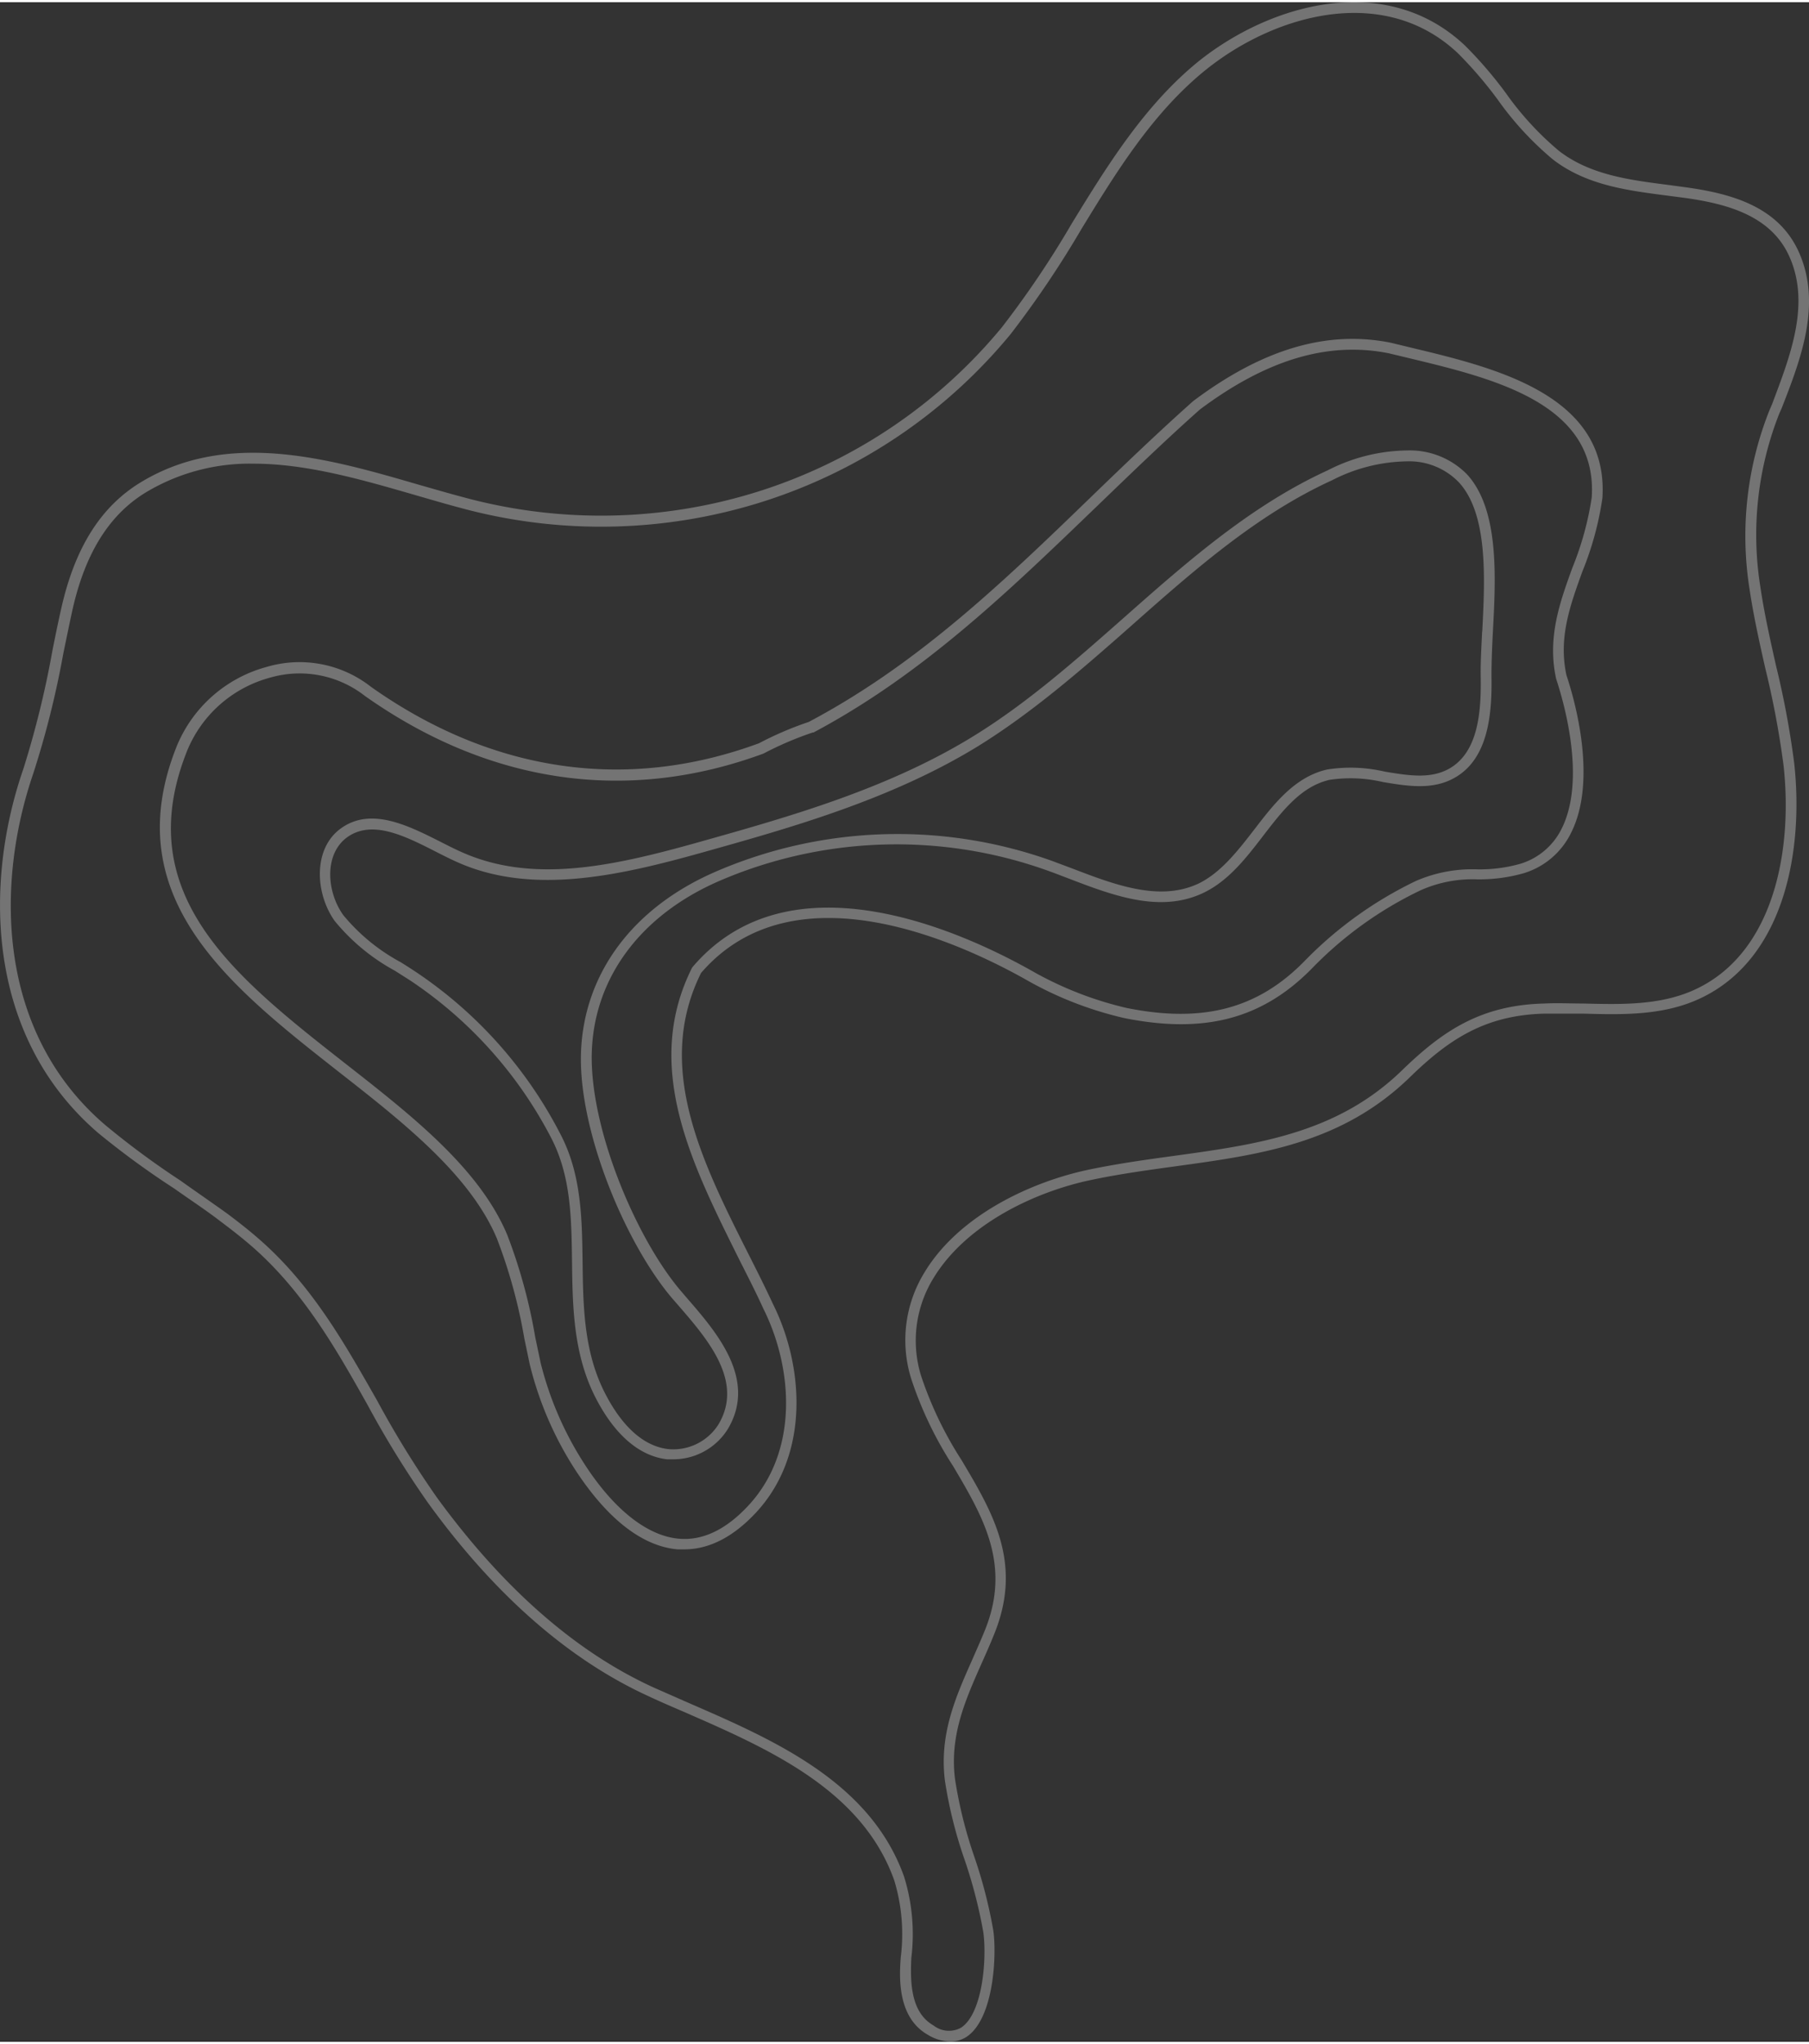 <svg xmlns="http://www.w3.org/2000/svg" width="162" height="183" viewBox="0 0 162.77 183.47"><rect x="0" y="0" width="162.77" height="183.47" fill="#333333" stroke="none"/><defs><style>.cls-1{opacity:0.32;}.cls-2{fill:#fff;}</style></defs><title>recrutment_lines_2</title><g id="Calque_2" data-name="Calque 2"><g id="Calque_1-2" data-name="Calque 1"><g id="Groupe_53" data-name="Groupe 53" class="cls-1"><path id="Tracé_917" data-name="Tracé 917" class="cls-2" d="M160.32,36.5c1.7-4.36,3.61-9.29,1.57-13.95-1.83-4.19-6.15-5.33-10.12-5.89l-1.7-.23c-3.43-.44-7-.89-9.8-3.06a27.43,27.43,0,0,1-4.78-5.2,37,37,0,0,0-3.65-4.25c-7-6.64-17.32-3.94-24,1.4C103,9.25,99.65,14.66,96.44,19.9a86.41,86.41,0,0,1-6.3,9.35A46.61,46.61,0,0,1,68.52,43.92a47.13,47.13,0,0,1-26.78.62c-1.29-.34-2.59-.72-4-1.12-8-2.33-17.14-5-25-.28-3.66,2.19-6,5.92-7.23,11.4-.29,1.28-.55,2.56-.8,3.82A85.07,85.07,0,0,1,2.09,69c-3.46,10-3.5,23.92,6.75,32.72a74.92,74.92,0,0,0,6.85,5c1.4,1,2.84,1.93,4.22,3,1.07.8,2,1.54,2.85,2.28,4.61,4.06,7.52,9.21,10.32,14.19a87.36,87.36,0,0,0,5.47,8.85c6,8.28,12.72,14.12,19.87,17.37,1,.47,2.1.94,3.19,1.41,7.46,3.26,15.92,6.94,18.84,15.09a16.57,16.57,0,0,1,.6,6.93c-.12,1.61-.39,5.4,2.44,7a4,4,0,0,0,2,.6A2.64,2.64,0,0,0,87,183c2.46-1.68,2.69-7.45,2.37-9.57a42.91,42.91,0,0,0-1.7-6.6,39.93,39.93,0,0,1-1.74-7c-.49-3.91.92-7.08,2.41-10.44.38-.85.77-1.73,1.13-2.63,2.56-6.33-.11-10.84-2.94-15.6a33.38,33.38,0,0,1-3.65-7.59A10.71,10.71,0,0,1,84,114.76c3-4.93,9.28-7.8,14.19-8.82,2.5-.53,5.06-.88,7.53-1.22,7.74-1.06,15-2.07,21.12-8,3.54-3.45,6.81-5.61,12.15-5.74,1.13,0,2.3,0,3.44,0,3.66.1,7.45.2,10.86-1.52,7.32-3.67,9-13.24,8.15-21a79.52,79.52,0,0,0-1.64-8.79c-.52-2.32-1.06-4.72-1.41-7.1a29.67,29.67,0,0,1,1.72-15.6Zm-1.11.21a30.55,30.55,0,0,0-1.79,16.08c.36,2.42.9,4.84,1.43,7.18a79.92,79.92,0,0,1,1.63,8.68c.82,7.41-.76,16.56-7.63,20-3.2,1.61-6.86,1.51-10.4,1.42-1.15,0-2.34-.06-3.49,0-5.66.14-9.09,2.4-12.8,6-5.84,5.68-13,6.67-20.57,7.71-2.49.34-5.06.7-7.6,1.23-5.12,1.07-11.69,4.06-14.82,9.27A11.63,11.63,0,0,0,82,123.86a33.84,33.84,0,0,0,3.75,7.81c2.7,4.56,5.25,8.87,2.88,14.75-.36.89-.75,1.76-1.12,2.61-1.55,3.48-3,6.77-2.49,10.94a39.88,39.88,0,0,0,1.78,7.14,43.77,43.77,0,0,1,1.67,6.46c.33,2.24,0,7.32-2,8.63A2.25,2.25,0,0,1,84,182c-2-1.14-2.12-3.72-2-6.09a17.44,17.44,0,0,0-.66-7.32C78.3,160.09,69.64,156.32,62,153l-3.18-1.4c-7-3.19-13.55-8.93-19.49-17.07a88.26,88.26,0,0,1-5.4-8.75c-2.85-5-5.79-10.28-10.53-14.44-.86-.76-1.82-1.52-2.91-2.34-1.39-1-2.85-2-4.25-3a74.94,74.94,0,0,1-6.77-5C-.41,92.55-.35,79.11,3,69.36A83.44,83.44,0,0,0,5.7,58.57c.26-1.26.52-2.53.8-3.82C7.65,49.55,9.87,46,13.28,44a18.15,18.15,0,0,1,9.54-2.49c4.81,0,9.8,1.45,14.7,2.87,1.38.4,2.68.78,4,1.13a48.16,48.16,0,0,0,27.33-.65,47.51,47.51,0,0,0,22.08-15,89.8,89.8,0,0,0,6.37-9.45c3.16-5.17,6.44-10.5,11.21-14.34,6.33-5.08,16.13-7.7,22.7-1.45a36.76,36.76,0,0,1,3.55,4.14,28.35,28.35,0,0,0,4.95,5.37c3,2.33,6.71,2.8,10.26,3.26l1.69.22c3.71.53,7.73,1.57,9.37,5.33,1.89,4.29,0,9-1.58,13.21Z"/><path id="Tracé_918" data-name="Tracé 918" class="cls-2" d="M127.08,31.1l-1.94-.47c-5.72-1.15-11.53.56-17.78,5.25-3.21,2.86-6.31,5.84-9.3,8.73-8,7.74-15.6,15-25.29,20.13a30.51,30.51,0,0,0-4.48,1.92c-11.91,4.39-24,2.63-34.9-5.07A10.41,10.41,0,0,0,24,59.79a12.18,12.18,0,0,0-8.1,7.14c-5.43,13.59,4.74,21.56,14.57,29.28,5.81,4.55,11.82,9.26,14.24,15a47.16,47.16,0,0,1,2.47,9l.48,2.29A31,31,0,0,0,51.75,132c2,3.07,5.18,6.8,9.2,7.17l.62,0c2.23,0,4.38-1.1,6.41-3.26,4.94-5.27,4.34-13.27,1.56-18.83-.7-1.51-1.48-3.06-2.24-4.56-4.14-8.23-8.42-16.74-4.22-25.2,8.4-9.73,23.48-2.69,29.6.81a32.55,32.55,0,0,0,8.48,3.25c7.23,1.45,12.44.07,16.9-4.48a34,34,0,0,1,9.73-7,11.46,11.46,0,0,1,5.1-1,14.63,14.63,0,0,0,4.21-.55,7,7,0,0,0,4.25-3.61c2.43-4.78.3-12.1-.4-14.19-.74-3.36.32-6.28,1.44-9.37a28.17,28.17,0,0,0,1.79-6.57C144.79,35.35,134.55,32.89,127.08,31.1Zm16.14,13.45a27.68,27.68,0,0,1-1.74,6.32c-1.12,3.09-2.28,6.28-1.46,10,.68,2.05,2.73,9.06.48,13.5a6.12,6.12,0,0,1-3.7,3.13,13.38,13.38,0,0,1-3.93.5,12.67,12.67,0,0,0-5.5,1.06,35.27,35.27,0,0,0-10,7.2c-4.2,4.29-9.15,5.59-16,4.21a31.87,31.87,0,0,1-8.21-3.16c-6.32-3.61-22-10.88-30.83-.54l-.07.1c-4.45,8.91,0,17.66,4.2,26.12.75,1.49,1.53,3,2.23,4.54,2.64,5.28,3.24,12.82-1.4,17.75-2,2.14-4.1,3.13-6.23,2.93-2.84-.26-5.85-2.65-8.48-6.73a30.12,30.12,0,0,1-3.94-9.11l-.48-2.28a48.11,48.11,0,0,0-2.52-9.21c-2.52-6-8.63-10.76-14.54-15.39-10-7.84-19.43-15.24-14.26-28.16a11.2,11.2,0,0,1,7.45-6.57,9.53,9.53,0,0,1,8.54,1.64c11.2,7.91,23.59,9.71,35.86,5.19a30,30,0,0,1,4.44-1.9l.07,0C83,60.47,90.63,53.11,98.72,45.32c3-2.89,6.08-5.87,9.24-8.68,6-4.49,11.54-6.15,17-5.06l1.92.46C134.39,33.85,143.78,36.1,143.22,44.55Z"/><path id="Tracé_919" data-name="Tracé 919" class="cls-2" d="M126.62,40.32a16,16,0,0,0-7.16,1.79c-6.91,3.16-12.71,8.28-18.31,13.23-4.34,3.83-8.82,7.8-13.79,10.82C79.69,70.83,70.82,73.32,63,75.52s-15.16,3.85-21.66.84c-.55-.25-1.1-.53-1.67-.82-2.95-1.49-6.3-3.18-9-1.22-2.53,1.82-2.32,5.85-.55,8.33a18.26,18.26,0,0,0,5.41,4.47l1.37.87a38.09,38.09,0,0,1,12.72,14.22c1.75,3.41,1.8,7.15,1.85,11.12s.11,8.26,2.1,12.16c1.19,2.34,3.28,5.21,6.45,5.58q.3,0,.6,0a5.78,5.78,0,0,0,4.89-2.76c2.61-4.43-1-8.64-3.67-11.71l-.59-.69c-4-4.69-8.24-14.68-8-21.54.24-6.65,4.39-12.22,11.39-15.29a40.28,40.28,0,0,1,29.72-.93c.56.2,1.12.42,1.7.64,4.07,1.56,8.28,3.17,12.17,1.35,2.28-1.07,3.87-3.13,5.4-5.12,1.77-2.3,3.44-4.48,6-5.07a12.83,12.83,0,0,1,4.82.2c2.22.37,4.51.75,6.51-.43,3-1.75,3.3-5.81,3.24-9.14,0-1.15.05-2.51.13-4,.26-4.88.58-11-2.37-14.15A7.21,7.21,0,0,0,126.62,40.32Zm6.74,16.28c-.07,1.46-.15,2.84-.13,4,.06,3.27-.23,6.8-2.76,8.3-1.7,1-3.72.67-5.87.31a13.54,13.54,0,0,0-5.19-.19c-2.92.67-4.78,3.09-6.57,5.42-1.47,1.9-3,3.87-5,4.84-3.52,1.65-7.53.11-11.42-1.38l-1.71-.64a41.2,41.2,0,0,0-30.43,1c-7.36,3.23-11.72,9.1-12,16.14s4,17.27,8.21,22.2l.6.69c2.6,3,5.83,6.76,3.58,10.6a4.8,4.8,0,0,1-4.55,2.26c-2.75-.32-4.62-2.93-5.7-5.06-1.89-3.7-1.95-7.79-2-11.73s-.1-7.94-2-11.55a39,39,0,0,0-13-14.58c-.45-.3-.92-.6-1.39-.89a17.29,17.29,0,0,1-5.14-4.22c-1.51-2.1-1.74-5.48.34-7,2.25-1.62,5.19-.13,8,1.3.57.29,1.14.58,1.69.83,6.8,3.16,14.76,1.34,22.33-.78,7.89-2.21,16.82-4.72,24.61-9.46,5-3.07,9.56-7.06,13.93-10.92,5.55-4.91,11.29-10,18.07-13.09a15.18,15.18,0,0,1,6.73-1.7,6.21,6.21,0,0,1,4.66,1.87c2.67,2.88,2.36,8.73,2.12,13.44Z"/></g></g></g></svg>

